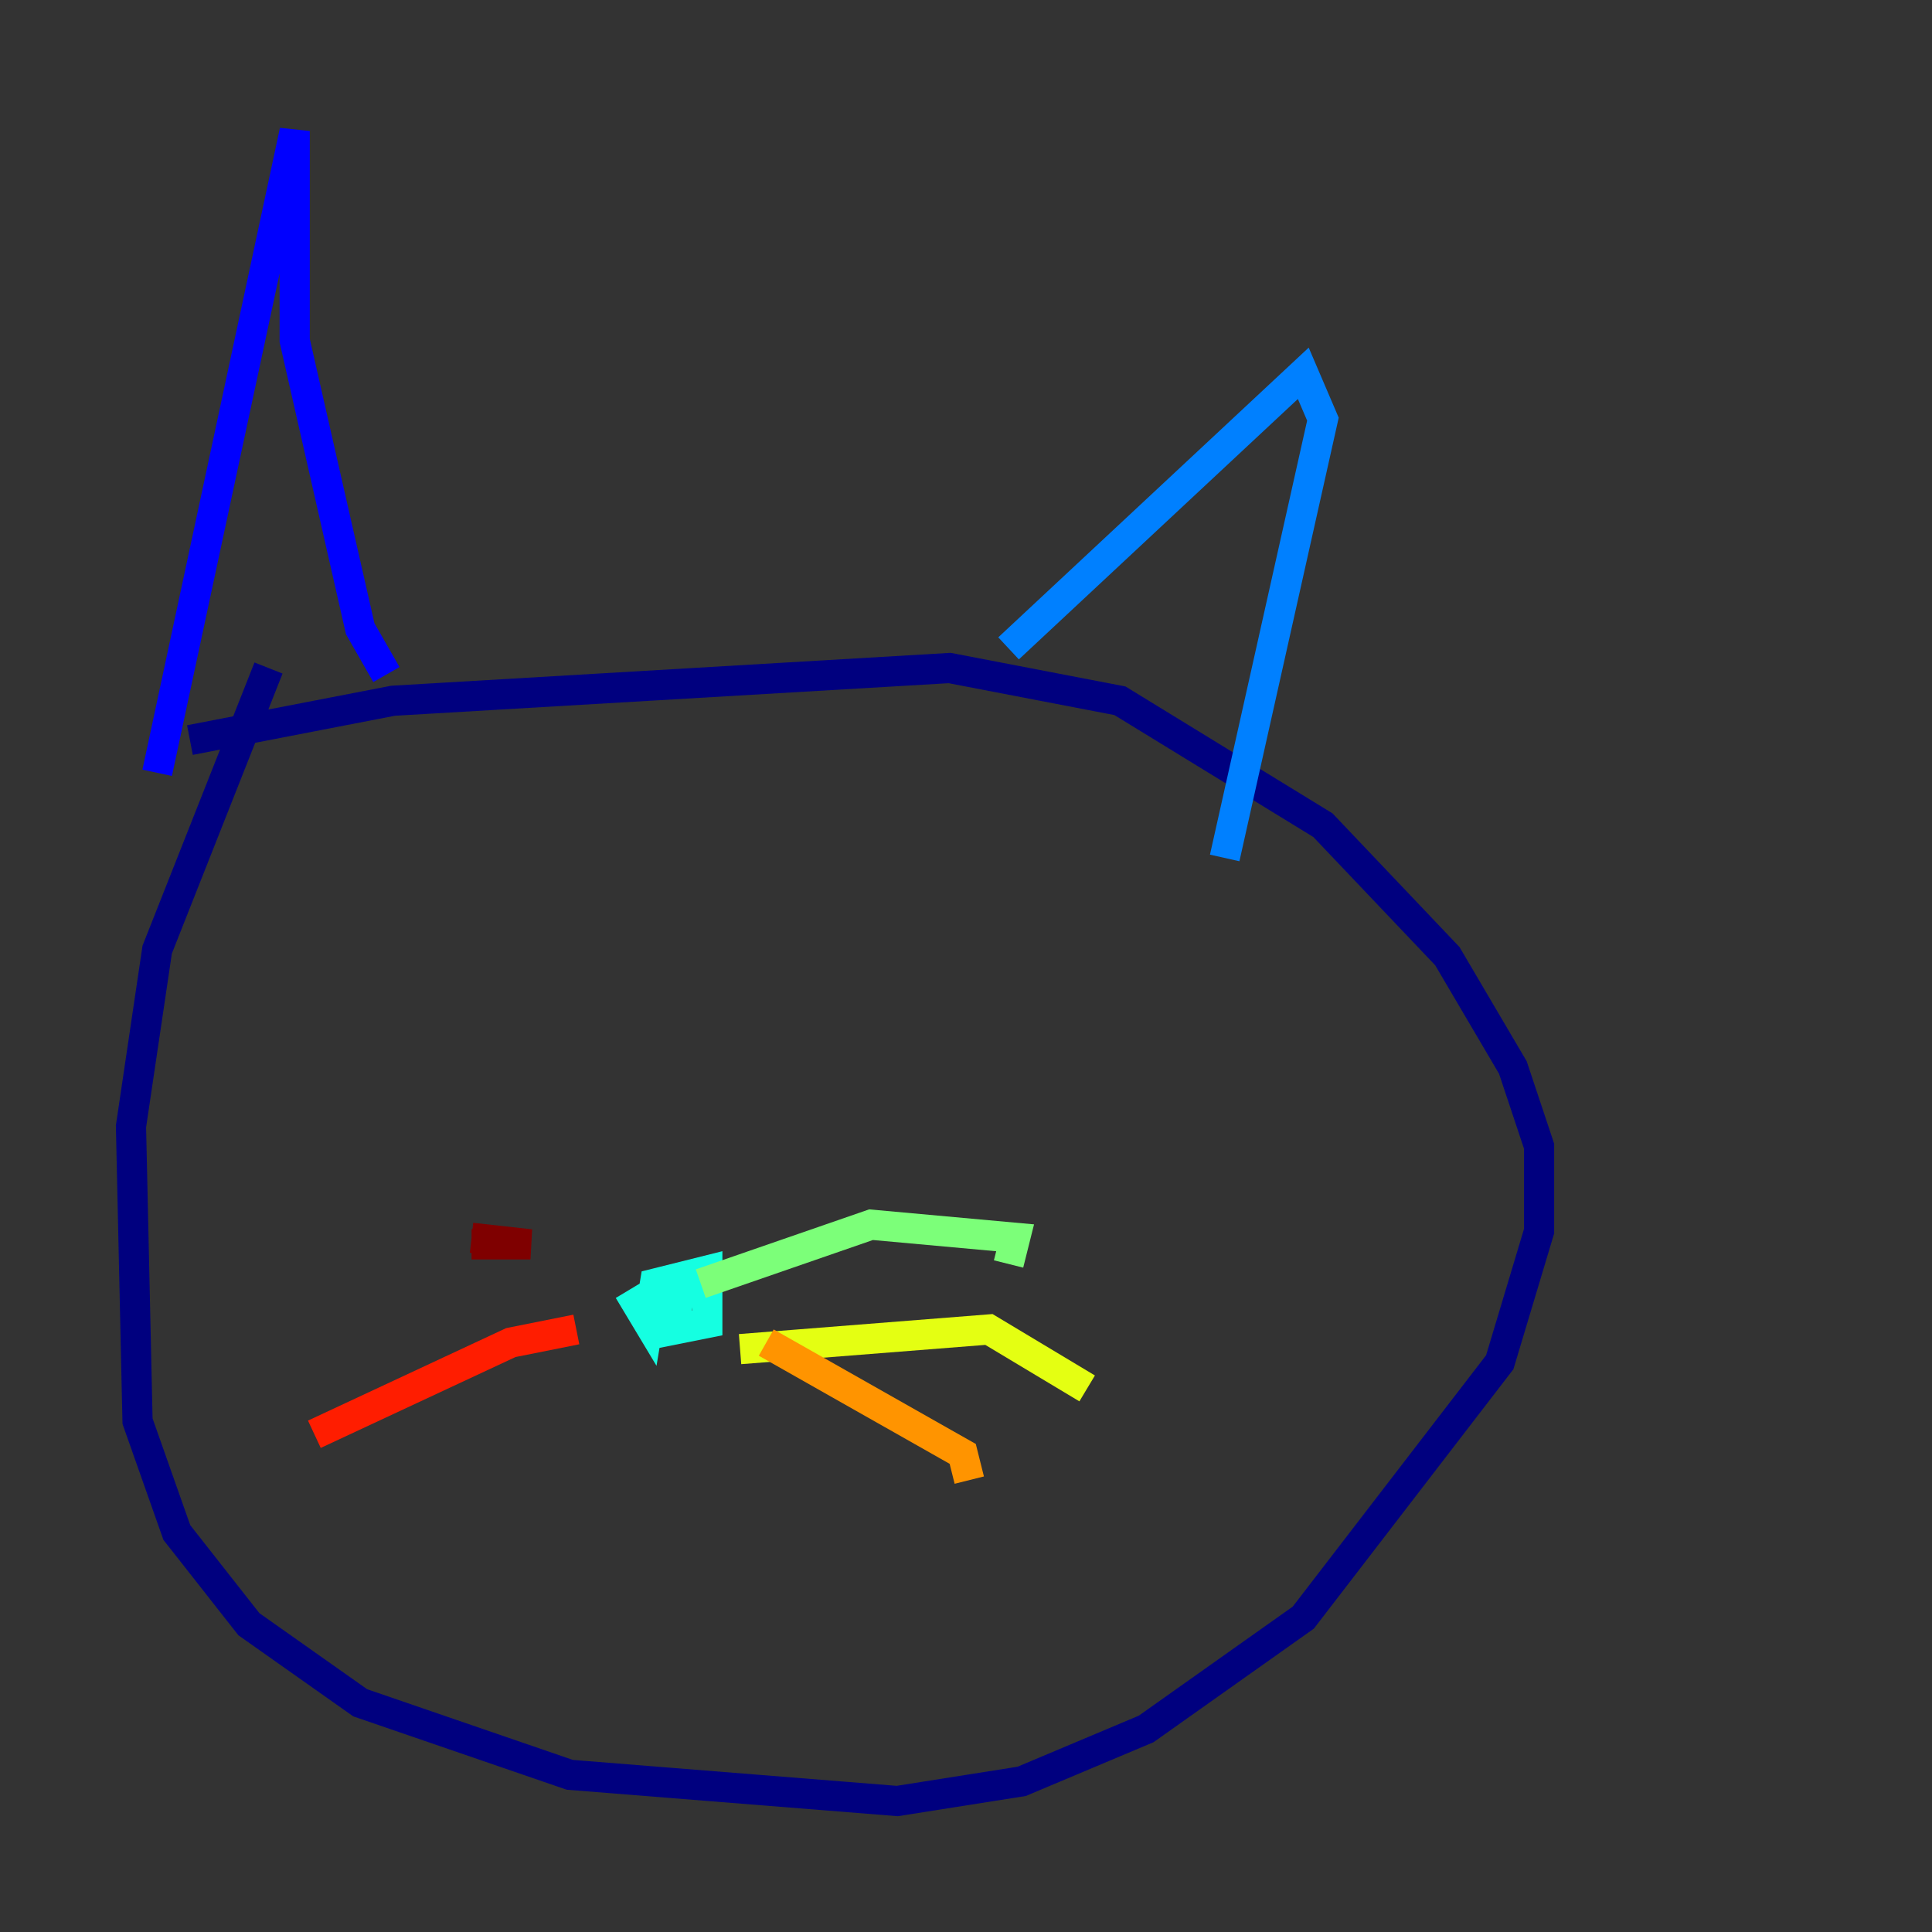 <?xml version="1.0" encoding="utf-8" ?>
<svg baseProfile="tiny" height="128" version="1.2" viewBox="0,0,128,128" width="128" xmlns="http://www.w3.org/2000/svg" xmlns:ev="http://www.w3.org/2001/xml-events" xmlns:xlink="http://www.w3.org/1999/xlink"><rect x="0" y="0" width="128" height="128" fill="#333333" stroke="none"/><defs /><polyline fill="none" points="17.79,44.258 10.414,62.915 8.678,74.63 9.112,94.156 11.715,101.532 16.488,107.607 23.864,112.814 37.749,117.586 59.444,119.322 67.688,118.02 75.932,114.549 86.346,107.173 99.363,90.251 101.966,81.573 101.966,75.932 100.231,70.725 95.891,63.349 87.647,54.671 74.197,46.427 62.915,44.258 26.034,46.427 12.583,49.031" stroke="#00007f" stroke-width="2" /><polyline fill="none" points="10.414,51.2 19.525,8.678 19.525,22.563 23.864,41.654 25.6,44.691" stroke="#0000ff" stroke-width="2" /><polyline fill="none" points="66.82,42.956 86.346,24.732 87.647,27.77 81.139,56.841" stroke="#0080ff" stroke-width="2" /><polyline fill="none" points="41.654,85.478 42.956,87.647 43.39,85.044 46.861,84.176 46.861,87.647 44.691,88.081 45.125,84.176 44.258,88.081" stroke="#15ffe1" stroke-width="2" /><polyline fill="none" points="46.427,85.044 57.709,81.139 67.254,82.007 66.82,83.742" stroke="#7cff79" stroke-width="2" /><polyline fill="none" points="49.031,89.383 65.519,88.081 72.027,91.986" stroke="#e4ff12" stroke-width="2" /><polyline fill="none" points="50.766,88.949 63.783,96.325 64.217,98.061" stroke="#ff9400" stroke-width="2" /><polyline fill="none" points="38.183,88.081 33.844,88.949 20.827,95.024" stroke="#ff1d00" stroke-width="2" /><polyline fill="none" points="31.241,82.441 35.146,82.441 31.241,82.007" stroke="#7f0000" stroke-width="2" /></svg>